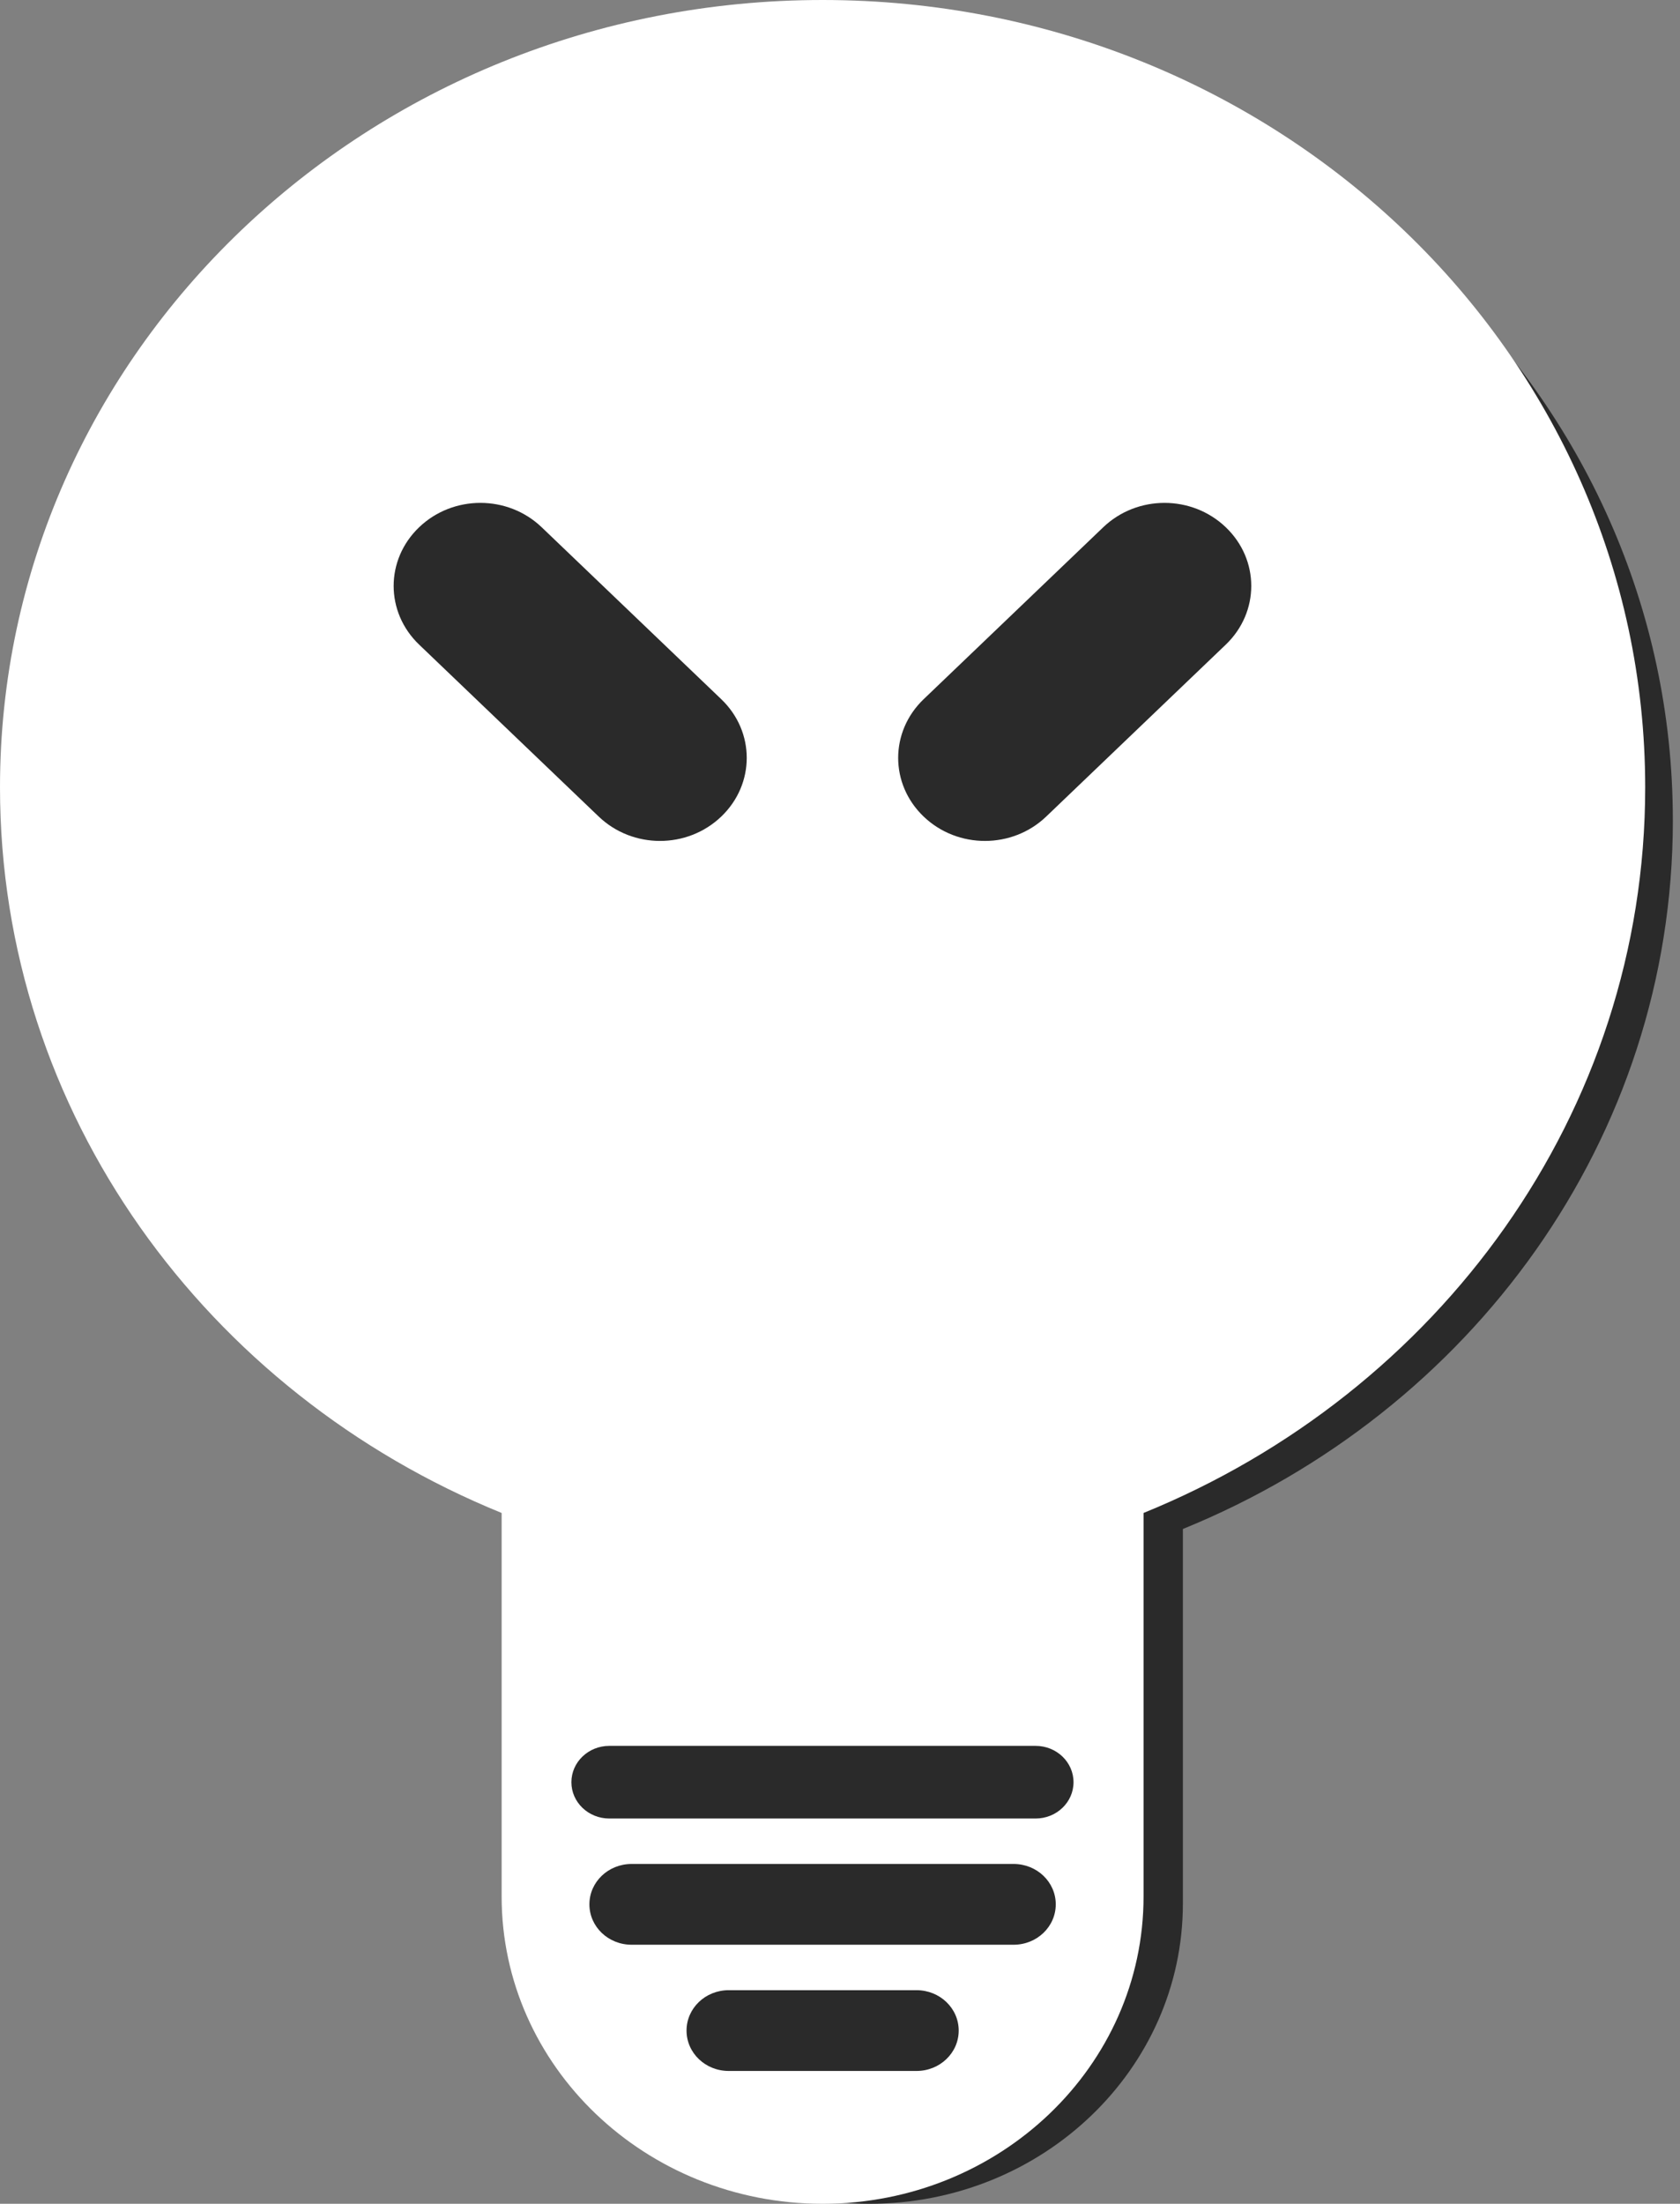 <svg xmlns="http://www.w3.org/2000/svg" fill="none" viewBox="0 0 61 80"><rect x="0" y="0" width="61" height="80" fill="#808080" stroke="none"/><g clip-path="url(#a)"><path fill="#2A2A2A" d="M60.741 29.774c0 11.564-7.338 21.479-17.791 25.73v13.599C42.949 75.119 37.85 80 31.565 80c-6.285 0-11.384-4.881-11.384-10.897v-13.599C17.998 53.964 2.39 41.337 2.39 29.774c0-15.427 13.068-27.928 29.175-27.928 16.107 0 29.175 12.5 29.175 27.919v.009Z"/><path fill="#fff" d="M29.868 0C13.369 0 0 12.797 0 28.581c0 11.838 7.513 21.989 18.214 26.341v13.922C18.214 75.003 23.434 80 29.868 80c6.434 0 11.654-4.997 11.654-11.156V54.922c10.701-4.352 18.214-14.503 18.214-26.341C59.736 12.797 46.358 0 29.868 0Zm-14.65 23.4c-1.233-1.18-1.233-3.079 0-4.26 1.233-1.18 3.217-1.18 4.45 0l6.521 6.242c1.233 1.18 1.233 3.079 0 4.26-1.233 1.18-3.217 1.18-4.45 0l-6.521-6.242Zm18.06 51.778h-6.819c-.848 0-1.531-.655-1.531-1.466 0-.811.684-1.466 1.531-1.466h6.819c.848 0 1.532.655 1.532 1.466 0 .811-.684 1.466-1.532 1.466Zm3.525-4.582H22.933c-.848 0-1.532-.655-1.532-1.466s.684-1.466 1.532-1.466h13.87c.848 0 1.531.655 1.531 1.466s-.684 1.466-1.531 1.466Zm.799-4.582H22.124c-.761 0-1.377-.59-1.377-1.318 0-.728.616-1.319 1.377-1.319h15.478c.761 0 1.377.59 1.377 1.319 0 .728-.616 1.318-1.377 1.318Zm6.906-42.614-6.521 6.242c-1.233 1.18-3.217 1.18-4.45 0-1.233-1.18-1.233-3.079 0-4.26l6.521-6.242c1.233-1.18 3.217-1.18 4.45 0 1.233 1.18 1.233 3.079 0 4.26Z"/></g><defs><clipPath id="a"><path fill="#fff" d="M0 0h60.741v80H0z"/></clipPath></defs></svg>